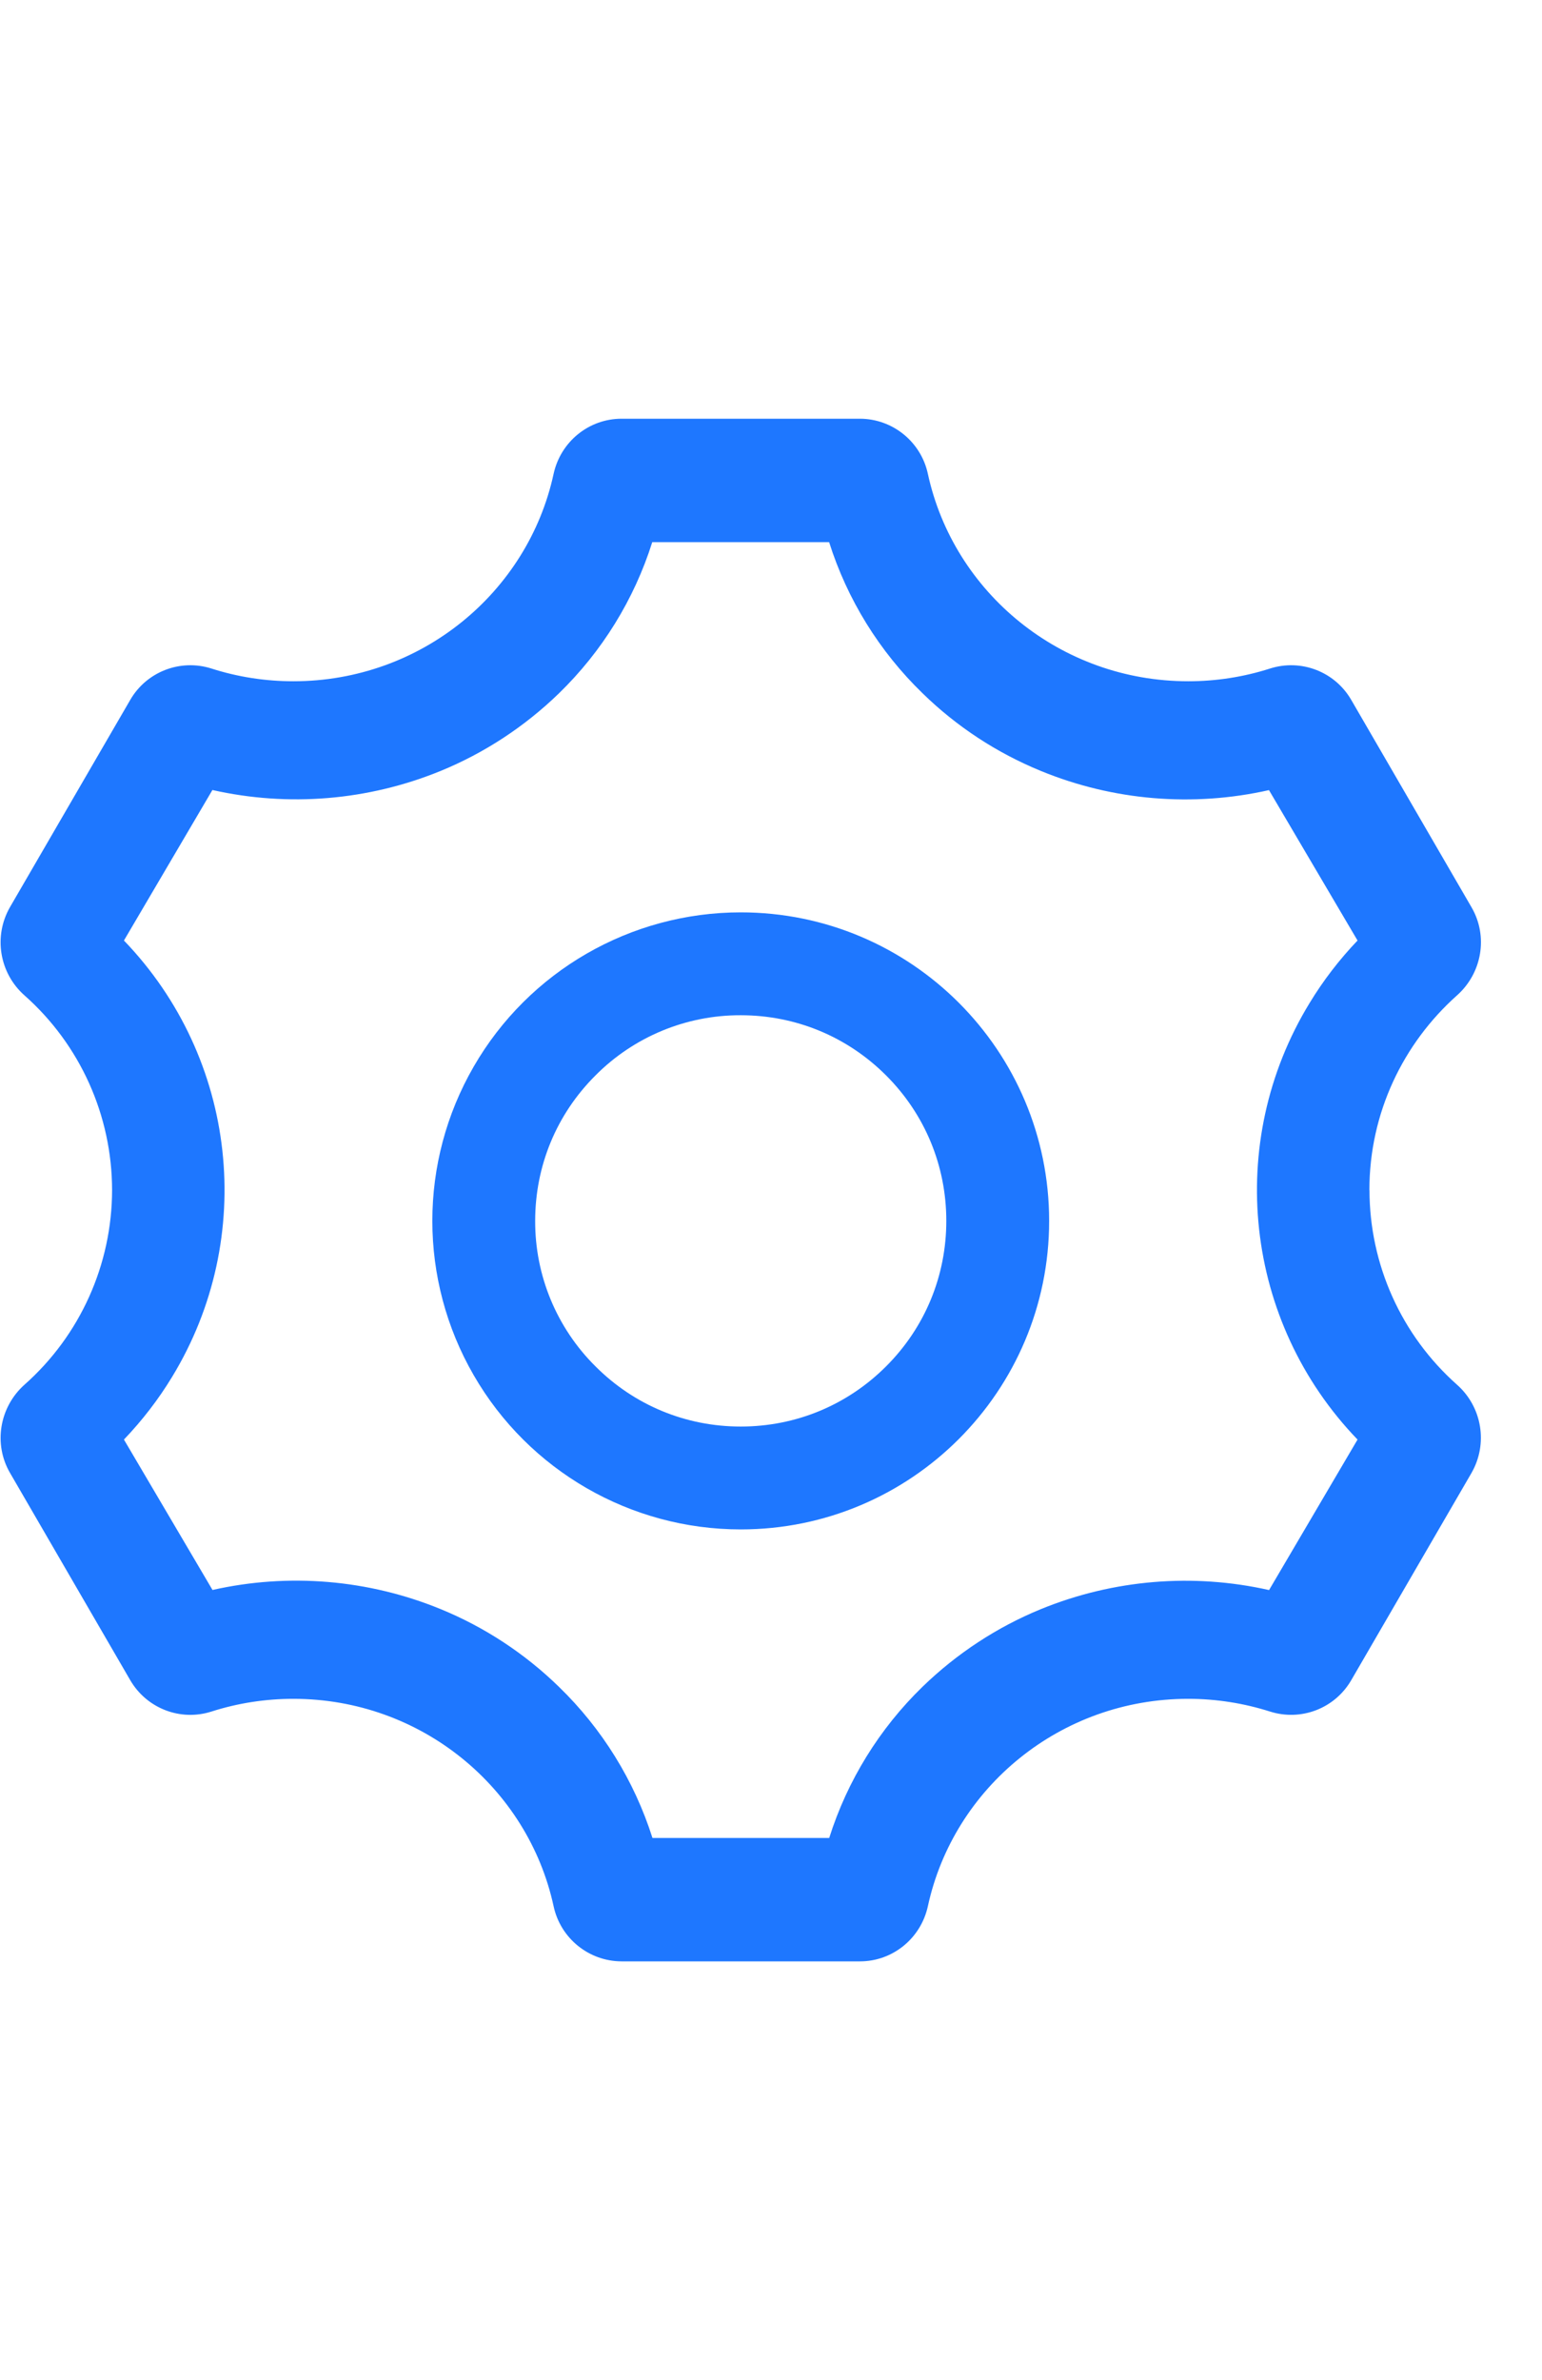 <?xml version="1.0" encoding="UTF-8"?>
<svg width="14px" height="21.6px" viewBox="0 0 16 16" version="1.1" xmlns="http://www.w3.org/2000/svg" xmlns:xlink="http://www.w3.org/1999/xlink">
    <!-- Generator: Sketch 62 (91390) - https://sketch.com -->
    <title>部件</title>
    <desc>Created with Sketch.</desc>
    <g id="页面-1" stroke="none" stroke-width="1" fill="none" fill-rule="evenodd">
        <g id="图标" transform="translate(-82, -518)" fill="#1E77FF" fill-rule="nonzero">
            <g id="部件" transform="translate(82, 518)">
                <path d="M14.209,8 C14.209,7.199 14.56,6.479 15.118,5.981 C15.378,5.75 15.444,5.367 15.268,5.066 L14.021,2.917 C13.852,2.624 13.501,2.488 13.178,2.591 C12.903,2.679 12.617,2.723 12.329,2.723 C11.003,2.723 9.895,1.801 9.628,0.573 C9.557,0.24 9.263,0.001 8.923,0 L6.45,0 C6.11,0 5.817,0.238 5.744,0.573 C5.477,1.802 4.37,2.723 3.044,2.723 C2.755,2.723 2.469,2.679 2.194,2.591 C1.871,2.488 1.52,2.624 1.351,2.917 L0.104,5.065 C-0.07,5.367 -0.007,5.75 0.254,5.981 C0.832,6.493 1.162,7.228 1.163,8 C1.162,8.772 0.832,9.507 0.254,10.019 C-0.005,10.25 -0.071,10.633 0.104,10.934 L1.351,13.083 C1.522,13.377 1.872,13.512 2.194,13.409 C2.469,13.321 2.755,13.277 3.044,13.277 C4.37,13.277 5.477,14.199 5.744,15.427 C5.815,15.76 6.109,15.999 6.45,16 L8.923,16 C9.262,16 9.555,15.762 9.628,15.427 C9.895,14.198 11.003,13.277 12.329,13.277 C12.625,13.277 12.91,13.324 13.178,13.409 C13.5,13.511 13.85,13.378 14.021,13.083 L15.268,10.935 C15.442,10.633 15.379,10.25 15.118,10.019 C14.541,9.507 14.21,8.772 14.21,8 L14.209,8 Z M13.168,12.149 C12.378,11.971 11.552,12.04 10.802,12.346 C10.345,12.533 9.928,12.807 9.573,13.151 C9.125,13.586 8.792,14.125 8.604,14.72 L6.77,14.72 C6.581,14.125 6.247,13.586 5.799,13.152 C5.445,12.807 5.028,12.533 4.571,12.346 C3.821,12.039 2.995,11.97 2.205,12.148 L1.286,10.588 C1.475,10.39 1.643,10.173 1.785,9.939 C2.667,8.492 2.462,6.633 1.286,5.412 L2.204,3.851 C2.995,4.029 3.82,3.96 4.57,3.654 C5.027,3.467 5.444,3.193 5.799,2.849 C6.247,2.414 6.58,1.875 6.768,1.28 L8.603,1.28 C8.791,1.875 9.125,2.414 9.573,2.848 C9.928,3.194 10.341,3.465 10.802,3.654 C11.551,3.961 12.377,4.03 13.167,3.852 L14.086,5.412 C13.897,5.61 13.73,5.827 13.588,6.061 C12.705,7.508 12.91,9.367 14.086,10.588 L13.168,12.149 L13.168,12.149 Z" id="形状"></path>
                <path d="M7.686,5.12 C6.543,5.12 5.486,5.73 4.915,6.72 C4.343,7.71 4.343,8.93 4.915,9.92 C5.486,10.91 6.543,11.52 7.686,11.52 C9.453,11.52 10.886,10.087 10.886,8.32 C10.886,6.553 9.453,5.12 7.686,5.12 L7.686,5.12 Z M9.195,9.828 C8.791,10.232 8.256,10.453 7.686,10.453 C7.116,10.453 6.581,10.232 6.178,9.828 C5.776,9.429 5.551,8.886 5.553,8.32 C5.553,7.75 5.774,7.215 6.178,6.812 C6.577,6.41 7.12,6.185 7.686,6.187 C8.256,6.187 8.791,6.408 9.195,6.812 C9.598,7.215 9.819,7.75 9.819,8.32 C9.819,8.89 9.598,9.425 9.195,9.828 L9.195,9.828 Z" id="形状"></path>
            </g>
        </g>
    </g>
</svg>